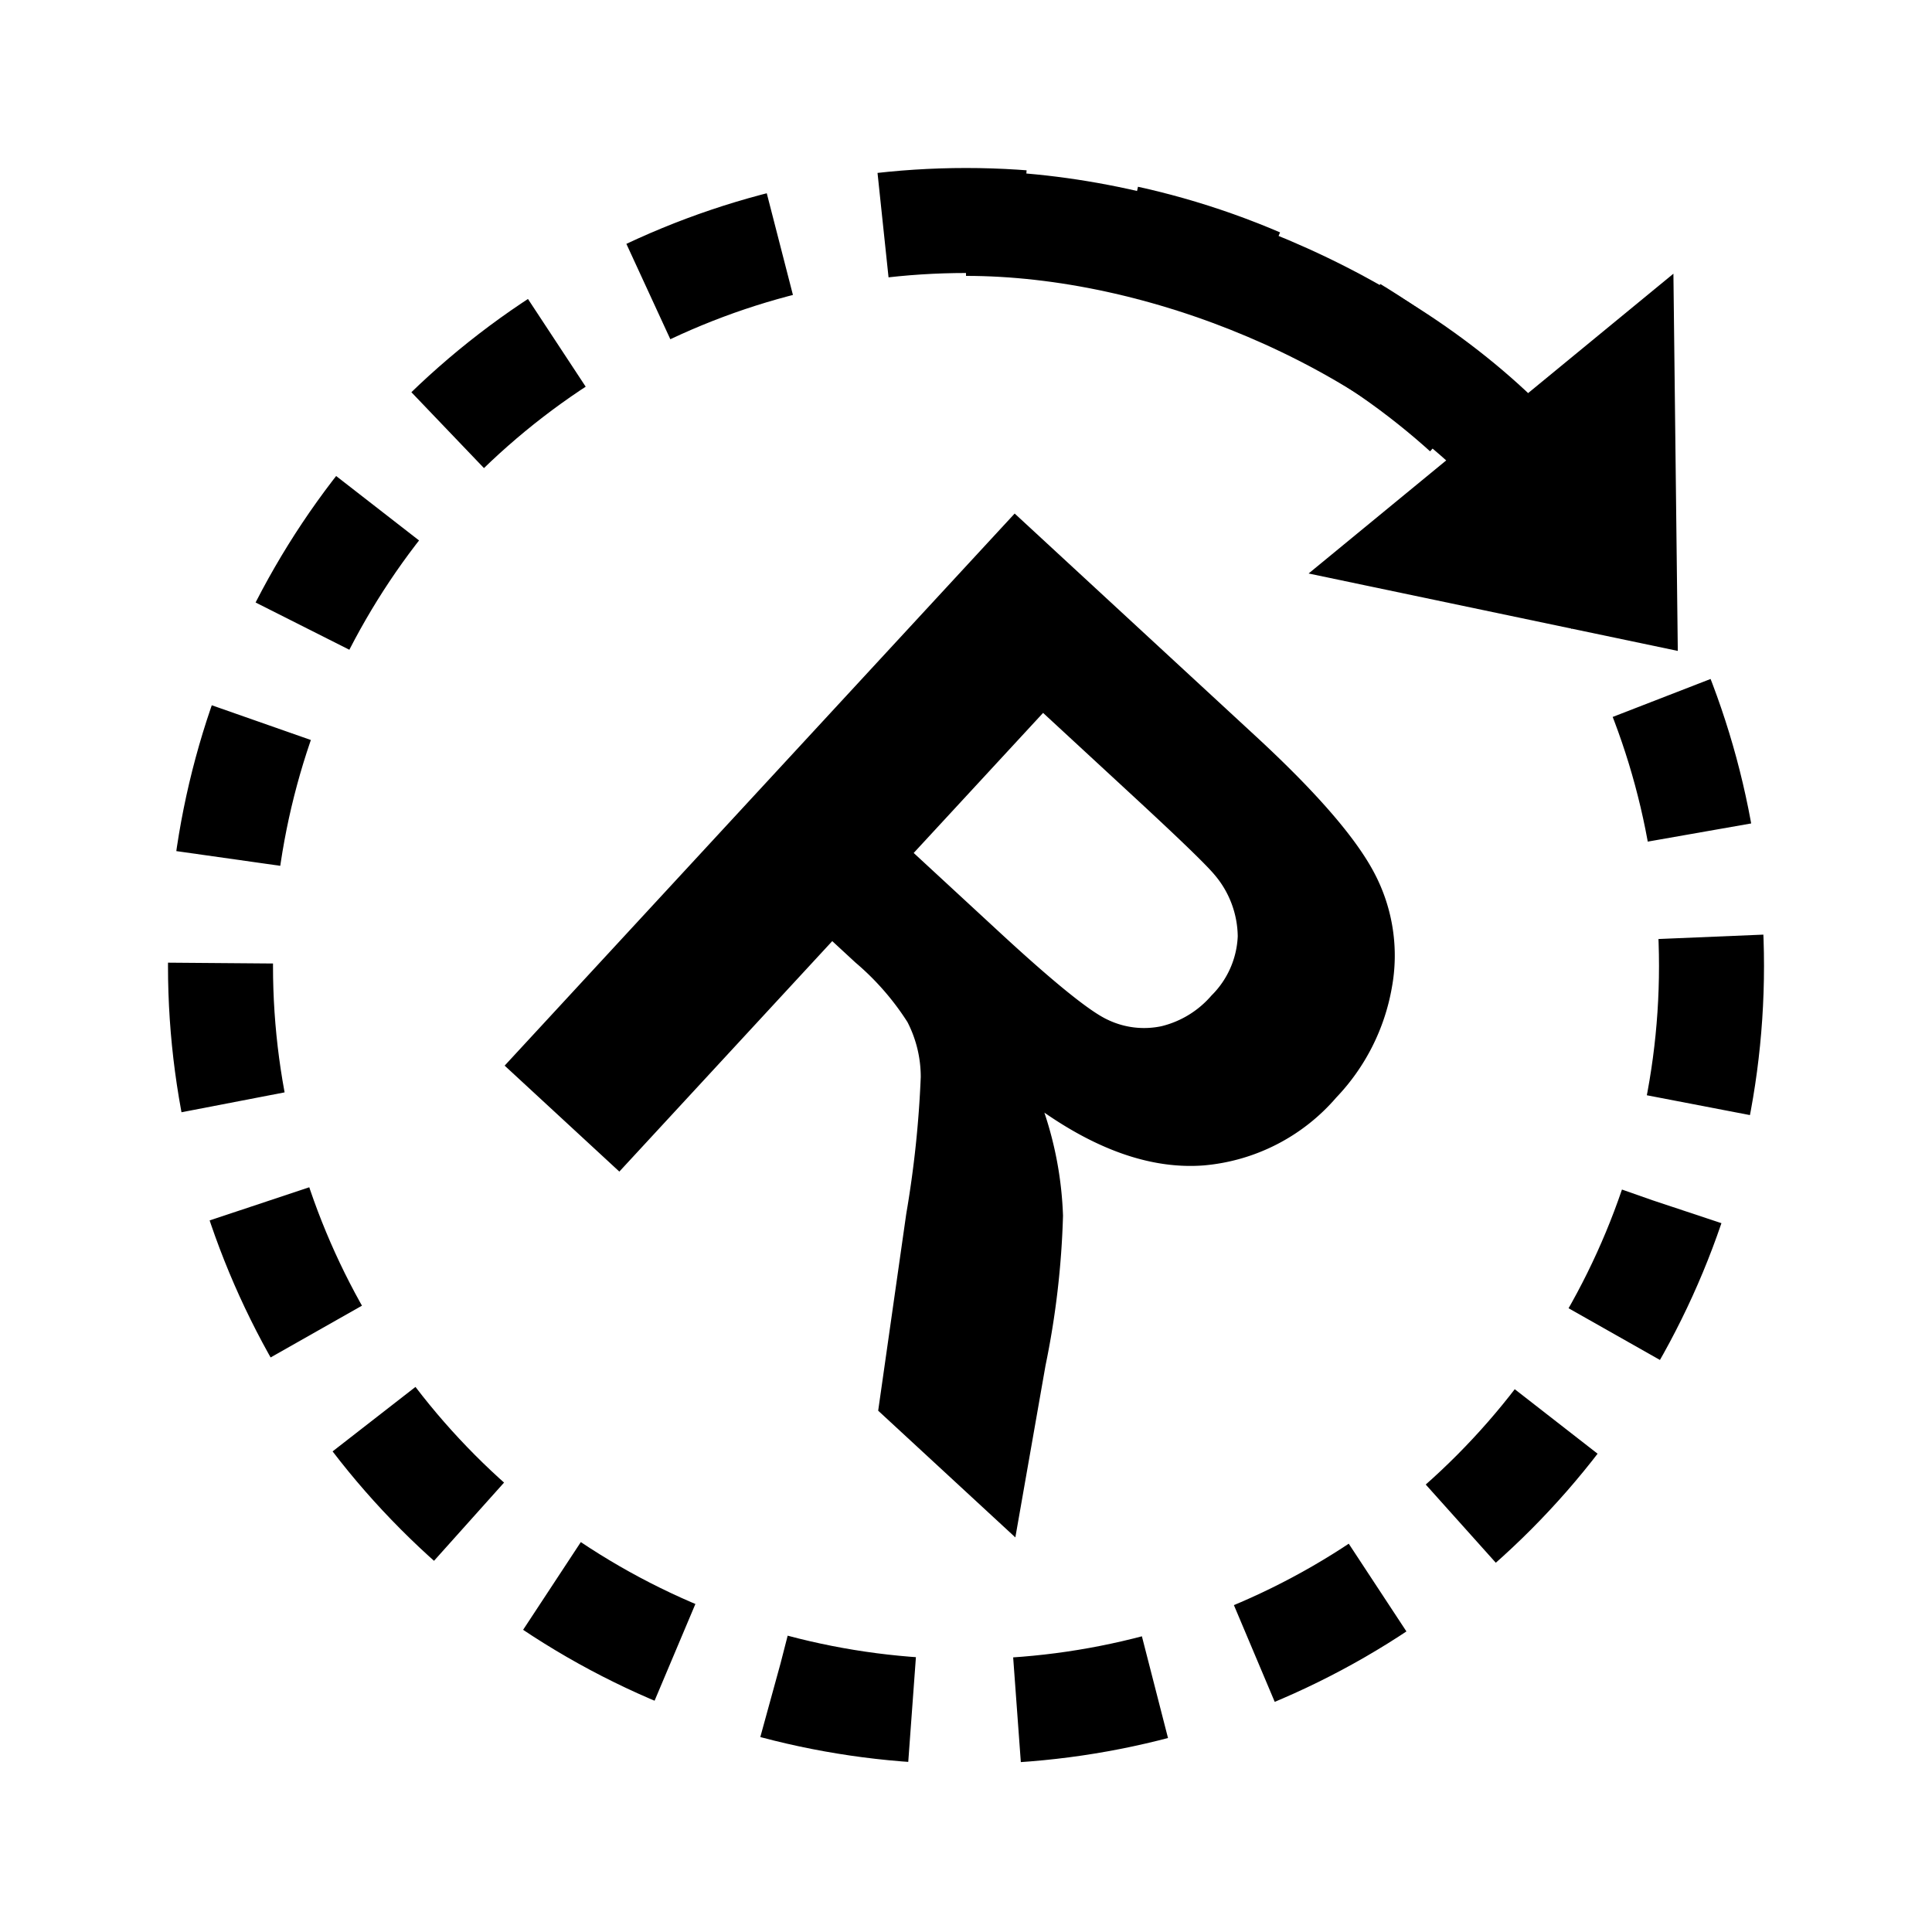 <svg id="Rotation" xmlns="http://www.w3.org/2000/svg" width="184" height="184" viewBox="0 0 184 184">
  <defs>
    <style>
      .cls-1, .cls-2, .cls-3 {
        fill-rule: evenodd;
      }

      .cls-2, .cls-4 {
        fill: none;
      }

      .cls-2, .cls-3, .cls-4 {
        stroke: #000;
        stroke-width: 10px;
      }

      .cls-4 {
        stroke-dasharray: 13.333 10;
      }
    </style>
  </defs>
  <g id="Custom_" data-name="Custom°">
    <path id="R_custom_2_SVG" data-name="R custom 2 SVG" class="cls-1" d="M58.985,111.58L79.262,89.63l2.214,2.045a25.182,25.182,0,0,1,4.952,5.671,11.44,11.44,0,0,1,1.263,5.222,101.261,101.261,0,0,1-1.383,13.047l-2.672,18.737L96.7,146.42l2.871-16.36a81.8,81.8,0,0,0,1.668-14.28,34.6,34.6,0,0,0-1.774-9.815q8.049,5.576,15.191,5.026a18.789,18.789,0,0,0,12.609-6.466,20.2,20.2,0,0,0,5.292-10.467,16.829,16.829,0,0,0-1.637-10.852q-2.621-5.047-11.293-13.059L96.635,48.909l-48.573,52.58ZM99.341,67.895l8.524,7.875q6.644,6.136,7.806,7.543a9.2,9.2,0,0,1,2.209,5.863,8.431,8.431,0,0,1-2.5,5.633,9.126,9.126,0,0,1-4.752,2.922,7.991,7.991,0,0,1-5.117-.606Q102.956,95.964,95.1,88.7l-8.082-7.466Z"/>
    <path id="circle_copy_3" data-name="circle copy 3" class="cls-2" d="M92,21.275c18.721,0,40.349,8.948,53,22.725"/>
    <path id="Triangle_1_custom" data-name="Triangle 1 custom" class="cls-3" d="M154.718,55.819l-18.862-3.955,18.638-15.317Z"/>
    <circle id="dotted_4_SVG" data-name="dotted 4 SVG" class="cls-4" cx="92" cy="92" r="71"/>
  </g>
</svg>
